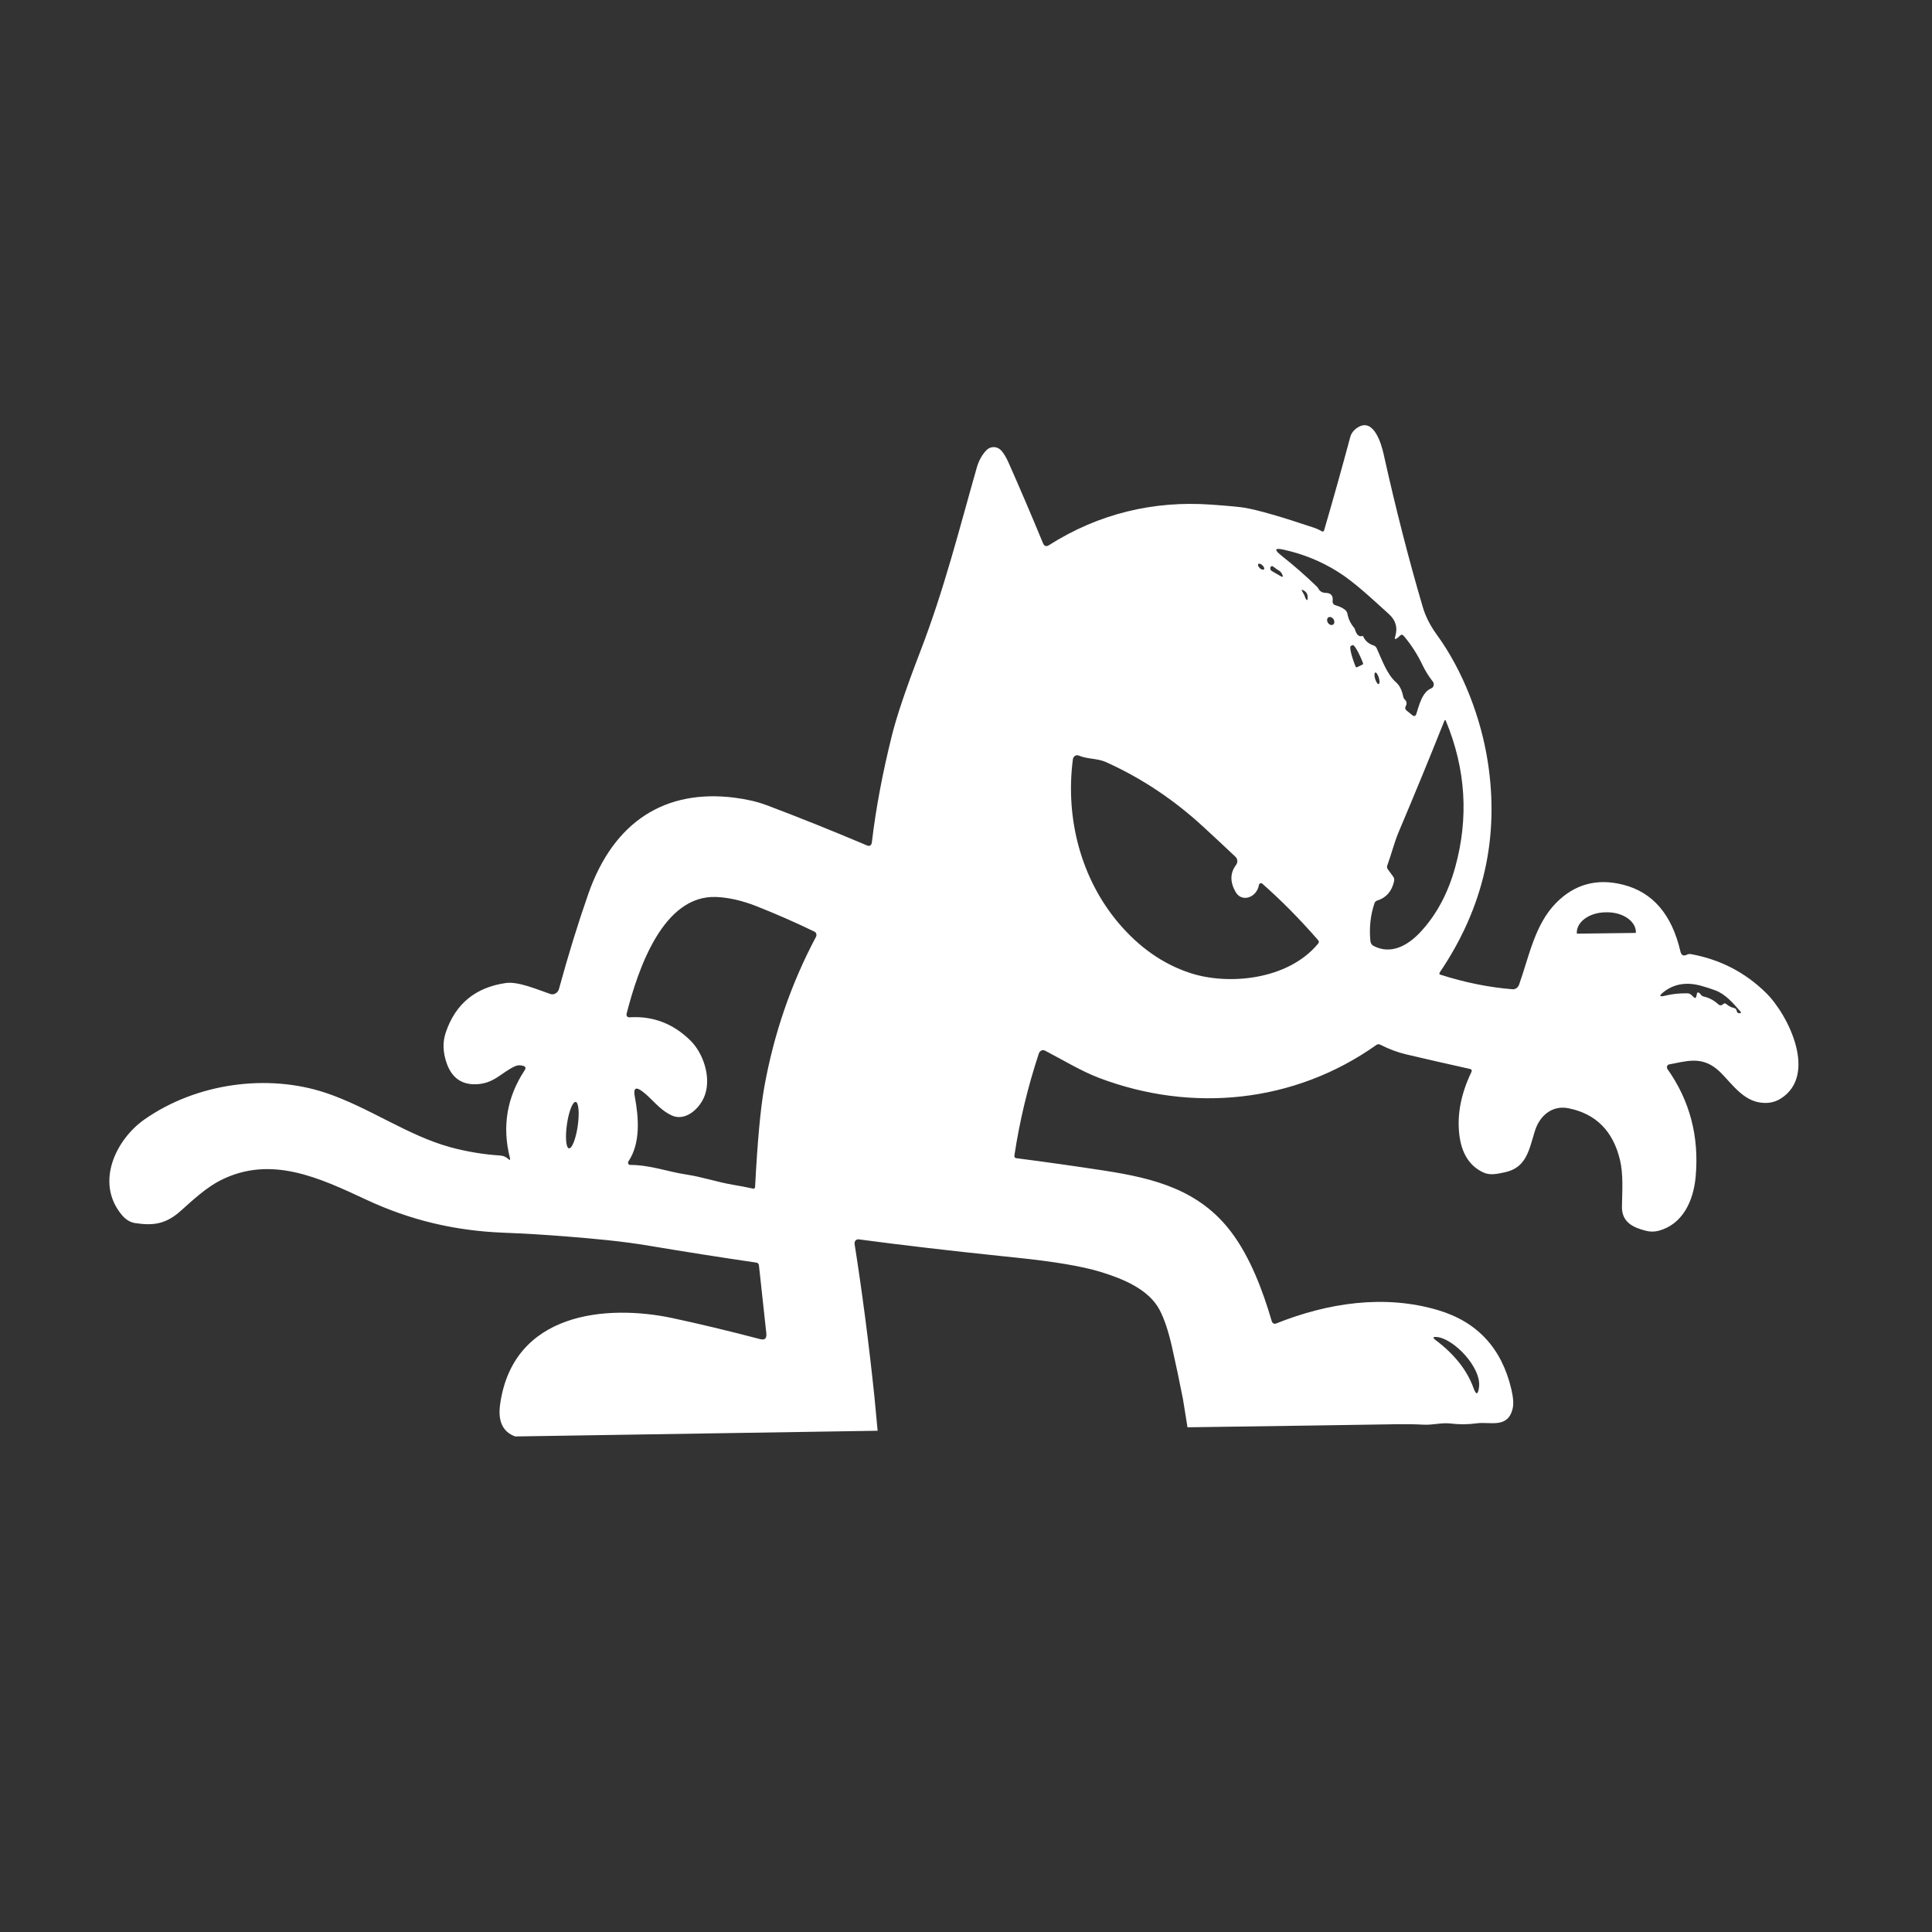 <?xml version="1.0" encoding="UTF-8" standalone="no"?>
<!DOCTYPE svg PUBLIC "-//W3C//DTD SVG 1.1//EN" "http://www.w3.org/Graphics/SVG/1.1/DTD/svg11.dtd">
<svg width="100%" height="100%" viewBox="0 0 60 60" version="1.1" xmlns="http://www.w3.org/2000/svg" xmlns:xlink="http://www.w3.org/1999/xlink" xml:space="preserve" xmlns:serif="http://www.serif.com/" style="fill-rule:evenodd;clip-rule:evenodd;stroke-linejoin:round;stroke-miterlimit:2;">
    <rect x="0" y="0" width="60" height="60" fill="#333333" stroke="none"/>
    <g id="Artboard1" transform="matrix(0.087,0,0,0.093,-14.958,-17.215)">
        <rect x="171.443" y="184.443" width="687.689" height="642.859" style="fill:none;"/>
        <g transform="matrix(-1.223,0.018,0.025,1.438,1182.58,-1944.28)">
            <path d="M516.678,1805.78C489.098,1805.82 468.84,1805.84 455.905,1805.83C452.879,1805.83 450.199,1805.9 447.865,1806.03C445.064,1806.19 442.526,1805.58 439.913,1805.86C437.354,1806.14 434.794,1806.16 432.235,1805.91C428.347,1805.53 423.208,1807.33 421.707,1802.61C421.374,1801.57 421.465,1800.1 421.982,1798.19C424.583,1788.6 431.577,1782.37 442.964,1779.51C458.593,1775.59 475.186,1777.4 490.378,1782.02L490.399,1782.02C490.881,1782.16 491.41,1781.92 491.572,1781.49C491.574,1781.49 491.576,1781.48 491.578,1781.48C494.116,1774.15 497.617,1766.49 502.956,1760.65C512.047,1750.72 525.113,1747.88 539.542,1745.91C548.053,1744.76 556.647,1743.68 565.325,1742.68C565.792,1742.63 565.979,1742.4 565.888,1742C564.237,1734.12 561.703,1726.27 558.285,1718.45C558.091,1718 557.596,1717.69 557.046,1717.69C556.848,1717.69 556.651,1717.73 556.472,1717.81C551.271,1720.05 545.894,1722.75 540.768,1724.36C514.072,1732.79 484.063,1730.96 459.744,1717.7C459.409,1717.52 458.995,1717.5 458.643,1717.64C456.101,1718.72 453.583,1719.5 451.091,1720C445.223,1721.18 439.05,1722.38 432.573,1723.61C432.048,1723.71 431.914,1723.97 432.173,1724.38C435.282,1729.32 436.553,1734.12 435.986,1738.76C435.445,1743.1 433.223,1746.06 429.322,1747.63C427.284,1748.46 425.271,1748.11 422.895,1747.74C416.681,1746.76 415.78,1742.93 413.967,1738.4C412.429,1734.56 408.578,1732.31 404.014,1733.1C396.029,1734.47 391.094,1738.54 389.21,1745.3C388.272,1748.66 388.71,1752.54 388.86,1756.13C389.022,1759.85 385.496,1761.05 382.083,1761.81C380.774,1762.11 379.478,1762.12 378.194,1761.86C371.317,1760.45 367.979,1755.22 367.203,1749.44C365.97,1740.14 368.541,1731.79 374.918,1724.37C375.023,1724.25 375.08,1724.1 375.08,1723.95C375.08,1723.62 374.795,1723.33 374.418,1723.29C369.542,1722.65 365.19,1721.44 360.551,1724.53C357.213,1726.76 353.912,1731.56 348.423,1732.42C346.022,1732.8 343.896,1732.54 342.046,1731.65C331.068,1726.37 339.283,1712.31 345.81,1707.03C351.82,1702.18 359.072,1699.09 367.566,1697.76C367.974,1697.71 368.391,1697.75 368.766,1697.9C369.733,1698.26 370.342,1698 370.592,1697.09C372.918,1688.47 378.403,1683.23 387.047,1681.39C394.657,1679.76 401.209,1681.12 406.703,1685.44C412.967,1690.39 414.755,1697.69 417.819,1704.22C418.138,1704.91 418.937,1705.34 419.782,1705.27C426.742,1704.73 433.715,1703.51 440.7,1701.63C441.067,1701.53 441.134,1701.35 440.9,1701.08C427.788,1686.2 422.795,1669.92 425.921,1652.24C427.709,1642.09 432.698,1631.13 440.15,1622.7C442.034,1620.57 443.355,1618.42 444.114,1616.26C447.998,1605.12 451.57,1593.22 454.83,1580.56C455.492,1577.97 457.593,1572.19 462.069,1574.19C463.336,1574.76 464.141,1575.52 464.482,1576.46C467.108,1583.77 469.792,1590.94 472.535,1597.98C472.66,1598.32 472.902,1598.4 473.26,1598.23C473.952,1597.9 474.69,1597.62 475.473,1597.4C484.901,1594.75 491.566,1593.13 495.467,1592.53C497.034,1592.29 500.368,1592 505.47,1591.65C522.237,1590.5 538.292,1593.34 552.946,1600.49C553.73,1600.87 554.301,1600.7 554.659,1599.98C557.835,1593.56 561.053,1587.29 564.312,1581.18C564.987,1579.91 565.692,1578.95 566.425,1578.3C567.593,1577.28 569.487,1577.24 570.714,1578.2C571.401,1578.75 571.993,1579.38 572.491,1580.09C572.949,1580.74 573.328,1581.46 573.628,1582.25C579.067,1596.54 583.681,1610.34 591.008,1624.76C595.242,1633.11 598.106,1639.5 599.598,1643.93C602.549,1652.7 604.679,1660.97 605.987,1668.73C606.121,1669.55 606.625,1669.81 607.5,1669.5C617.595,1665.95 627.273,1662.72 636.534,1659.81C639.226,1658.97 642.344,1658.35 645.887,1657.95C665.868,1655.69 681.185,1662.88 689,1679.77C692.117,1686.51 695.118,1693.82 698.002,1701.71C698.34,1702.63 699.479,1703.15 700.528,1702.86C704.067,1701.86 709.818,1699.78 713.432,1700.14C722.343,1701.03 728.282,1704.78 731.25,1711.42C732.233,1713.62 732.192,1716 731.125,1718.55C729.724,1721.91 726.928,1723.58 722.735,1723.54C717.37,1723.49 715.245,1720.91 711.194,1719.5C710.452,1719.24 709.652,1719.22 708.793,1719.44C708.093,1719.62 707.964,1719.96 708.405,1720.47C713.715,1726.67 715.291,1733.42 713.132,1740.73C712.973,1741.28 713.136,1741.36 713.619,1741C714.286,1740.5 715.061,1740.22 715.945,1740.17C720.838,1739.86 725.648,1739.16 730.374,1738.08C742.853,1735.21 754.019,1728.49 766.573,1724.98C783.39,1720.29 804.171,1722.2 819.601,1730.51C827.853,1734.96 834.355,1744.84 826.728,1752.5C825.578,1753.66 824.257,1754.33 822.764,1754.53C817.55,1755.22 813.812,1754.92 809.335,1751.79C805.684,1749.25 801.683,1746.45 797.632,1744.89C782.878,1739.21 768.936,1744.64 755.257,1749.93C742.516,1754.86 729.587,1757.47 715.445,1758.1C709.193,1758.37 703.075,1758.74 697.089,1759.2C689,1759.83 681.035,1760.46 672.532,1761.72C662.496,1763.19 652.222,1764.61 641.71,1765.97C641.26,1766.03 641.01,1766.26 640.96,1766.65L639.135,1782.41C639.001,1783.59 639.589,1784.04 640.898,1783.76C650.292,1781.68 658.82,1779.94 666.48,1778.54C685.511,1775.08 712.969,1776.53 717.158,1797.98C717.914,1801.88 716.49,1804.37 712.887,1805.45L607.118,1805.45C607.118,1805.45 607.854,1797.89 607.888,1797.56C609.263,1785.13 610.951,1773.28 612.952,1762C612.96,1761.95 612.964,1761.91 612.964,1761.86C612.964,1761.35 612.49,1760.94 611.914,1760.94L611.776,1760.94C599.347,1762.42 585.444,1763.89 570.069,1765.36C568.761,1765.49 567.442,1765.61 566.113,1765.74C554.943,1766.79 546.695,1768 541.368,1769.37C534.716,1771.08 527.339,1773.6 524.25,1778.44C522.933,1780.53 521.804,1783.36 520.862,1786.93C519.786,1791.01 518.786,1795.12 517.861,1799.26M454.054,1678.67L455.567,1676.97C455.817,1676.69 455.863,1676.38 455.705,1676.05C454.467,1673.49 453.542,1670.69 452.204,1668.29C447.461,1659.77 442.843,1651.23 438.35,1642.66C438.315,1642.6 438.239,1642.55 438.156,1642.55C438.072,1642.55 437.996,1642.6 437.962,1642.66C432.335,1653.95 431.664,1665.35 435.949,1676.85C438.175,1682.83 441.655,1687.77 446.39,1691.68C450.266,1694.87 455.167,1696.81 460.056,1694.72C460.631,1694.48 460.948,1694.08 461.006,1693.52C461.315,1690.46 460.861,1687.56 459.644,1684.83C459.493,1684.48 459.214,1684.26 458.806,1684.18C456.188,1683.57 454.521,1682.1 453.804,1679.76C453.688,1679.36 453.771,1679 454.054,1678.67M457.339,1633.92C457.632,1634.01 458.096,1633.47 458.366,1632.73C458.636,1632 458.616,1631.32 458.322,1631.24C458.029,1631.15 457.565,1631.69 457.295,1632.43C457.025,1633.16 457.045,1633.84 457.339,1633.92M443.876,1786.43C444.76,1785.88 444.664,1785.64 443.589,1785.72C438.662,1786.06 430.56,1792.96 431.423,1797.54C431.764,1799.36 432.306,1799.4 433.048,1797.68C434.824,1793.55 438.433,1789.8 443.876,1786.43M500.081,1681.7C498.33,1684.21 493.954,1683.05 493.266,1680.15C493.202,1679.9 492.947,1679.72 492.656,1679.72C492.514,1679.72 492.377,1679.77 492.266,1679.85C486.864,1683.75 481.529,1688.18 476.261,1693.15C475.969,1693.43 475.973,1693.7 476.273,1693.97C485.201,1702.31 502.656,1703.37 513.747,1700.32C521.625,1698.15 528.522,1694.18 534.441,1688.42C544.969,1678.17 549.52,1664.24 546.957,1650.29C546.862,1649.75 546.329,1649.35 545.709,1649.35C545.545,1649.35 545.383,1649.38 545.232,1649.43C542.668,1650.33 539.83,1650.11 537.329,1651.04C527.026,1654.89 517.628,1660.04 509.133,1666.49C506.049,1668.82 502.99,1671.16 499.956,1673.52C499.345,1673.99 499.283,1674.83 499.818,1675.37C501.644,1677.23 501.731,1679.34 500.081,1681.7M383.633,1692.64L400.588,1692.6C400.671,1692.6 400.738,1692.54 400.738,1692.46L400.738,1692.38C400.728,1689.83 396.921,1687.73 392.305,1687.75L391.873,1687.75C387.262,1687.76 383.477,1689.88 383.483,1692.43L383.483,1692.51C383.483,1692.58 383.551,1692.64 383.633,1692.64M491.952,1605.64C491.764,1605.44 491.231,1605.55 490.772,1605.89C490.313,1606.22 490.09,1606.66 490.278,1606.86C490.467,1607.06 491,1606.95 491.459,1606.62C491.918,1606.28 492.141,1605.84 491.952,1605.64M471.871,1618.36C471.505,1618.05 470.836,1618.14 470.39,1618.55C469.945,1618.96 469.88,1619.55 470.247,1619.86C470.614,1620.17 471.283,1620.09 471.728,1619.68C472.174,1619.27 472.238,1618.67 471.871,1618.36M365.978,1706.99C366.003,1707.11 366.053,1707.3 366.128,1707.54C366.27,1708.01 366.545,1708.08 366.953,1707.75L367.529,1707.3C367.895,1707 368.325,1706.85 368.816,1706.85C371.125,1706.8 373.243,1706.95 375.168,1707.31C377.011,1707.65 377.152,1707.35 375.593,1706.41C372.518,1704.59 368.879,1704.17 364.678,1705.16C363.294,1705.48 361.948,1705.85 360.639,1706.25C357.676,1707.16 355.475,1709.27 353.399,1711.23C353.091,1711.52 353.158,1711.66 353.599,1711.67C354.083,1711.68 354.366,1711.49 354.45,1711.09C354.518,1710.76 354.806,1710.5 355.175,1710.44C355.992,1710.29 356.746,1709.98 357.438,1709.49C357.763,1709.26 358.084,1709.27 358.401,1709.51C358.492,1709.59 358.597,1709.64 358.713,1709.69C359.105,1709.82 359.459,1709.77 359.776,1709.52C361.01,1708.58 362.427,1707.96 364.027,1707.65C364.403,1707.58 364.699,1707.4 364.915,1707.12C365.057,1706.94 365.228,1706.82 365.428,1706.74C365.728,1706.62 365.911,1706.7 365.978,1706.99M486.139,1607.11C485.58,1607.35 485.184,1607.7 484.951,1608.18C484.709,1608.69 484.864,1608.81 485.414,1608.54L488.027,1607.29C488.235,1607.18 488.369,1607.03 488.427,1606.81C488.469,1606.64 488.444,1606.49 488.352,1606.37C488.152,1606.12 487.906,1606.08 487.614,1606.25L486.564,1606.89C486.431,1606.97 486.289,1607.05 486.139,1607.11M695.849,1738.76C696.707,1738.63 696.917,1736.09 696.314,1733.13C695.712,1730.18 694.51,1727.87 693.653,1728C692.796,1728.14 692.586,1730.68 693.188,1733.63C693.791,1736.58 694.992,1738.9 695.849,1738.76M478.599,1613.07L479.249,1612.1C479.483,1611.77 479.395,1611.68 478.987,1611.84C477.987,1612.23 477.553,1612.89 477.686,1613.82C477.745,1614.25 477.911,1614.28 478.187,1613.92C478.362,1613.69 478.491,1613.43 478.574,1613.14C478.574,1613.12 478.583,1613.09 478.599,1613.07M665.743,1731.48C661.716,1733.05 657.328,1729.94 655.915,1726.86C653.964,1722.62 656.277,1717.09 659.891,1714.17C664.851,1710.15 670.769,1708.28 677.646,1708.56C677.69,1708.57 677.734,1708.57 677.778,1708.56C678.18,1708.52 678.471,1708.2 678.423,1707.85C678.418,1707.81 678.409,1707.77 678.396,1707.74C674.783,1697.22 667.13,1680.24 651.663,1680.94C648.012,1681.11 644.124,1681.87 639.997,1683.22C634.179,1685.13 628.569,1687.18 623.167,1689.35C622.83,1689.48 622.613,1689.78 622.613,1690.11C622.613,1690.26 622.662,1690.41 622.755,1690.55C630.232,1701.31 635.5,1712.88 638.559,1725.25C639.751,1730.08 640.802,1737.77 641.71,1748.34C641.744,1748.7 641.965,1748.85 642.373,1748.77C644.29,1748.41 646.245,1748.09 648.237,1747.8C652.651,1747.15 657.228,1745.86 661.616,1745.28C667.08,1744.57 672.257,1742.89 678.109,1742.83C678.422,1742.82 678.678,1742.6 678.678,1742.32C678.678,1742.21 678.636,1742.1 678.559,1742.01C674.895,1737.82 675.333,1731.92 676.383,1727.02C676.817,1725.03 676.087,1724.62 674.195,1725.78C671.207,1727.63 669.431,1730.03 665.743,1731.48M461.994,1629.35L463.62,1629.94C463.771,1630 463.944,1629.93 464.007,1629.8L464.108,1629.6C465.225,1627.24 465.775,1625.15 465.326,1624.99L465.32,1624.99L464.795,1624.79L464.789,1624.79C464.339,1624.62 463.05,1626.43 461.932,1628.8L461.844,1629.01C461.783,1629.14 461.849,1629.29 461.994,1629.35M461.732,1622.67C462.84,1623.02 463.636,1622.44 464.12,1620.92C465.212,1619.89 465.887,1618.76 466.145,1617.53C466.22,1617.16 466.425,1616.86 466.758,1616.62C467.433,1616.14 468.421,1615.75 469.722,1615.43C470.191,1615.31 470.49,1614.9 470.409,1614.48C470.184,1613.24 470.859,1612.6 472.435,1612.56C473.402,1612.52 474.085,1612.19 474.485,1611.57C474.61,1611.38 474.761,1611.22 474.936,1611.08C478.095,1608.56 481.513,1606.1 485.189,1603.71C487.289,1602.34 487.064,1601.89 484.513,1602.37C478.82,1603.44 473.573,1605.21 468.771,1607.69C463.82,1610.25 458.806,1614.2 454.092,1617.68C452.066,1619.18 451.483,1620.96 452.341,1623.01C452.558,1623.54 452.391,1623.66 451.841,1623.38C451.524,1623.22 451.254,1623.05 451.028,1622.85C450.595,1622.47 450.178,1622.48 449.778,1622.88C447.661,1624.94 445.881,1627.23 444.439,1629.75C443.672,1631.07 442.713,1632.33 441.563,1633.54C441.387,1633.72 441.289,1633.95 441.289,1634.19C441.289,1634.61 441.597,1634.99 442.051,1635.12C444.727,1635.93 445.677,1639.03 446.565,1641.1C446.658,1641.32 446.903,1641.48 447.176,1641.48C447.316,1641.48 447.453,1641.44 447.565,1641.36L449.315,1640.2C449.766,1639.91 449.845,1639.55 449.553,1639.12C449.17,1638.57 449.257,1638.06 449.816,1637.62C450.043,1637.43 450.201,1637.18 450.266,1636.91C450.616,1635.4 451.299,1634.29 452.316,1633.56C454.942,1631.66 456.318,1628.22 457.78,1625.6C457.955,1625.28 458.279,1625.04 458.668,1624.94C460.152,1624.55 461.173,1623.8 461.732,1622.67" style="fill:white;"/>
        </g>
    </g>
</svg>
